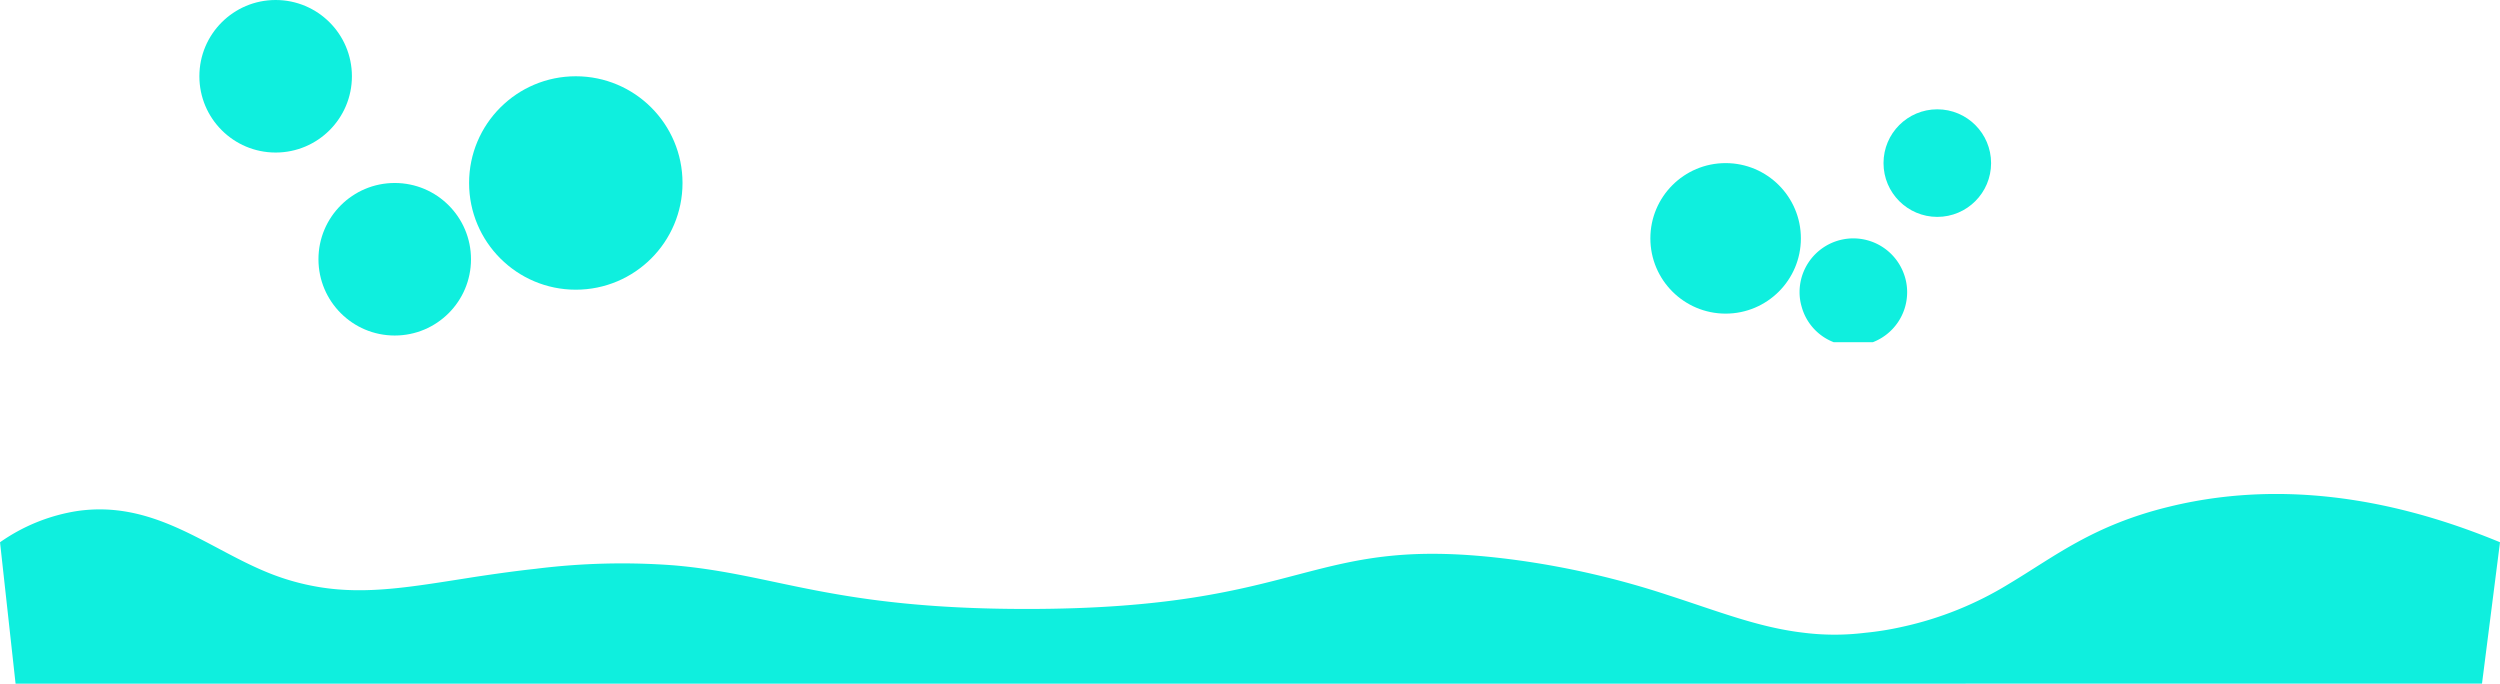 <svg xmlns="http://www.w3.org/2000/svg" width="512.588" height="140.168" viewBox="0 0 512.588 140.168">
  <g id="bolhas3" transform="translate(-148.014 -453.291)">
    <path id="Caminho_1074" data-name="Caminho 1074" d="M556.2,762.754H662.041l3.691-28.987c-16.591-6.877-41.187-13.794-67.764-7.305-15.7,3.808-23.508,10.219-32.95,15.854a70.254,70.254,0,0,1-21.8,8.781,62.213,62.213,0,0,1-7.733,1.243,51.014,51.014,0,0,1-12.667-.038c-9.17-1.088-17.291-4.352-27.665-7.694a174.22,174.22,0,0,0-31.357-7.227c-42.858-5.712-41.3,10.1-100.4,10.064-39.555-.039-51.018-7.111-72-8.937a141.954,141.954,0,0,0-28.4.7c-3.924.427-7.538.933-10.957,1.438q-1.574.232-3.031.466c-11.657,1.826-20.749,3.419-30.308,1.865a48.985,48.985,0,0,1-11.384-3.3c-12.085-5.09-22.886-14.532-38.312-12.317a37.569,37.569,0,0,0-15.854,6.411l3.187,28.987H556.2Z" transform="translate(-5.13 -169.295)" fill="#0fefde"/>
    <g id="Grupo_112" data-name="Grupo 112" transform="translate(-5.13 -169.295)">
      <circle id="Elipse_40" data-name="Elipse 40" cx="21.88" cy="21.88" r="21.88" transform="translate(249.324 638.224)" fill="#0fefde"/>
      <circle id="Elipse_41" data-name="Elipse 41" cx="15.638" cy="15.638" r="15.638" transform="translate(218.439 660.104)" fill="#0fefde"/>
      <circle id="Elipse_42" data-name="Elipse 42" cx="15.638" cy="15.638" r="15.638" transform="translate(194.023 622.586)" fill="#0fefde"/>
    </g>
    <g id="Grupo_113" data-name="Grupo 113" transform="translate(-5.13 -169.295)">
      <circle id="Elipse_43" data-name="Elipse 43" cx="15.43" cy="15.43" r="15.43" transform="translate(491.528 656.029)" fill="#0fefde"/>
      <path id="Caminho_1075" data-name="Caminho 1075" d="M537.134,692.754a10.985,10.985,0,0,0,7.042-10.276,10.815,10.815,0,0,0-.822-4.138,11.023,11.023,0,0,0-21.236,4.138,10.386,10.386,0,0,0,.411,2.932,10.884,10.884,0,0,0,6.6,7.344Z" fill="#0fefde"/>
      <circle id="Elipse_44" data-name="Elipse 44" cx="11.028" cy="11.028" r="11.028" transform="translate(539.331 645)" fill="#0fefde"/>
    </g>
  </g>
</svg>
